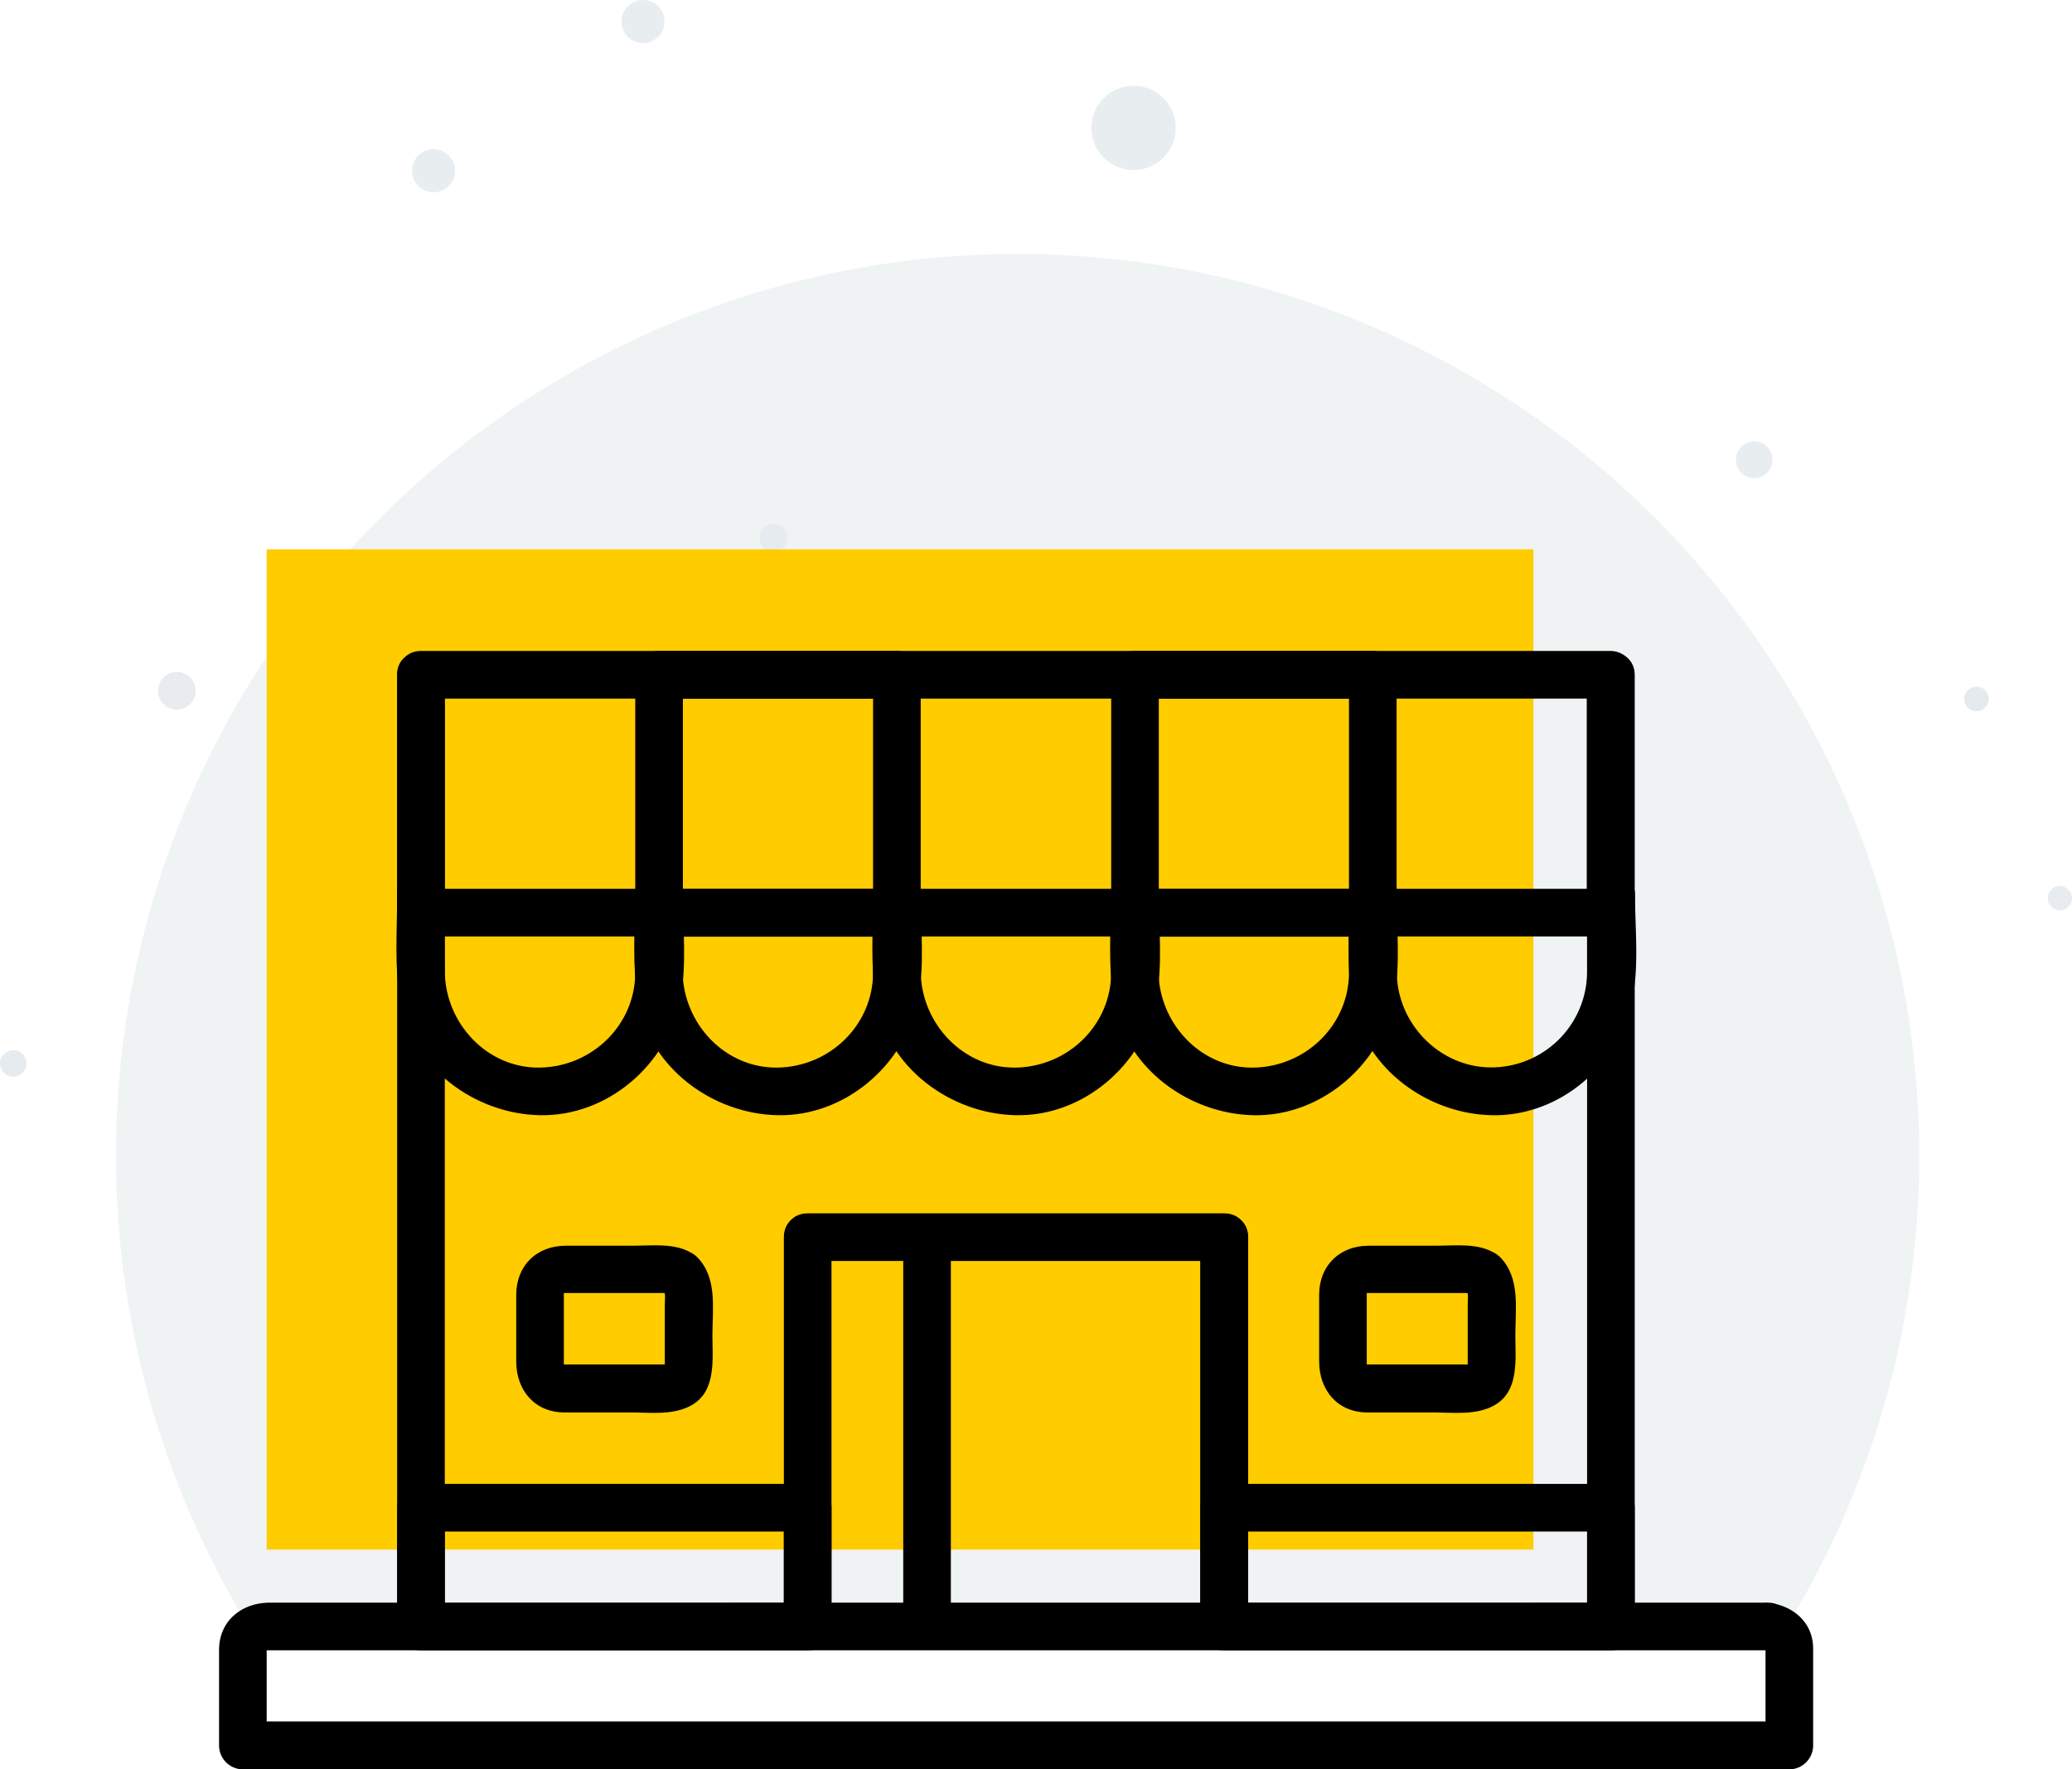 <svg xmlns="http://www.w3.org/2000/svg" xmlns:xlink="http://www.w3.org/1999/xlink" width="652.634" height="557.2" viewBox="0 0 652.634 557.2">
  <defs>
    <clipPath id="clip-path">
      <rect id="Rectangle_1" data-name="Rectangle 1" width="568" height="433" transform="translate(-29 177)" fill="#fff" stroke="#707070" stroke-width="1"/>
    </clipPath>
  </defs>
  <g id="empty_client" transform="translate(-456 -385)">
    <g id="Mask_Group_1" data-name="Mask Group 1" transform="translate(521.532 287.966)" clip-path="url(#clip-path)">
      <circle id="Ellipse_1" data-name="Ellipse 1" cx="284" cy="284" r="284" transform="translate(-29 177)" fill="#cad3d9" opacity="0.28"/>
    </g>
    <circle id="Ellipse_25" data-name="Ellipse 25" cx="3.824" cy="3.824" r="3.824" transform="translate(1100.986 664.019)" fill="#e5eaee" opacity="0.864"/>
    <circle id="Ellipse_24" data-name="Ellipse 24" cx="3.876" cy="3.876" r="3.876" transform="translate(1074.673 601.23)" fill="#e5eaee" opacity="0.965"/>
    <circle id="Ellipse_19" data-name="Ellipse 19" cx="5.776" cy="5.776" r="5.776" transform="translate(1002.769 524)" fill="#e5eaee" opacity="0.873"/>
    <circle id="Ellipse_14" data-name="Ellipse 14" cx="4.408" cy="4.408" r="4.408" transform="translate(695.267 549.951)" fill="#e5eaee" opacity="0.992"/>
    <circle id="Ellipse_10" data-name="Ellipse 10" cx="4.159" cy="4.159" r="4.159" transform="translate(456 715.72)" fill="#e5eaee" opacity="0.963"/>
    <circle id="Ellipse_9" data-name="Ellipse 9" cx="5.932" cy="5.932" r="5.932" transform="translate(505.773 596.598)" fill="#e5eaee" opacity="0.898"/>
    <circle id="Ellipse_26" data-name="Ellipse 26" cx="13.276" cy="13.276" r="13.276" transform="translate(799.769 412)" fill="#e5eaee" opacity="0.873"/>
    <circle id="Ellipse_27" data-name="Ellipse 27" cx="6.776" cy="6.776" r="6.776" transform="translate(651.769 385)" fill="#e5eaee" opacity="0.873"/>
    <circle id="Ellipse_28" data-name="Ellipse 28" cx="6.776" cy="6.776" r="6.776" transform="translate(585.769 432)" fill="#e5eaee" opacity="0.873"/>
    <rect id="Retângulo_1" data-name="Retângulo 1" width="399" height="315" transform="translate(540 558)" fill="#fc0"/>
    <g id="iconfinder_shoppingstoremarketcity_elements_4213857" transform="translate(520 510.1)">
      <g id="Grupo_38" data-name="Grupo 38">
        <g id="Grupo_33" data-name="Grupo 33">
          <g id="Grupo_2" data-name="Grupo 2">
            <g id="Grupo_1" data-name="Grupo 1">
              <path id="Caminho_1" data-name="Caminho 1" d="M68.6,357.2H190.4l-7.5-7.5v37.5l7.5-7.5H68.6l7.5,7.5V349.7c0-9.7-15-9.7-15,0v37.5a7.555,7.555,0,0,0,7.5,7.5H190.4a7.555,7.555,0,0,0,7.5-7.5V349.7a7.555,7.555,0,0,0-7.5-7.5H68.6C59,342.2,59,357.2,68.6,357.2Z"/>
            </g>
          </g>
          <g id="Grupo_4" data-name="Grupo 4">
            <g id="Grupo_3" data-name="Grupo 3">
              <path id="Caminho_2" data-name="Caminho 2" d="M321.6,357.2H443.4l-7.5-7.5v37.5l7.5-7.5H321.6l7.5,7.5V349.7c0-9.7-15-9.7-15,0v37.5a7.555,7.555,0,0,0,7.5,7.5H443.4a7.555,7.555,0,0,0,7.5-7.5V349.7a7.555,7.555,0,0,0-7.5-7.5H321.6C311.9,342.2,311.9,357.2,321.6,357.2Z"/>
            </g>
          </g>
          <g id="Grupo_6" data-name="Grupo 6">
            <g id="Grupo_5" data-name="Grupo 5">
              <path id="Caminho_3" data-name="Caminho 3" d="M197.9,387.2V264.5c0-9.7-15-9.7-15,0V387.2C182.9,396.8,197.9,396.8,197.9,387.2Z"/>
            </g>
          </g>
          <g id="Grupo_8" data-name="Grupo 8">
            <g id="Grupo_7" data-name="Grupo 7">
              <path id="Caminho_4" data-name="Caminho 4" d="M329.1,387.2V264.5c0-9.7-15-9.7-15,0V387.2C314.1,396.8,329.1,396.8,329.1,387.2Z"/>
            </g>
          </g>
          <g id="Grupo_10" data-name="Grupo 10">
            <g id="Grupo_9" data-name="Grupo 9">
              <path id="Caminho_5" data-name="Caminho 5" d="M314.1,264.5V387.2c0,9.7,15,9.7,15,0V264.5C329.1,254.8,314.1,254.8,314.1,264.5Z"/>
            </g>
          </g>
          <g id="Grupo_12" data-name="Grupo 12">
            <g id="Grupo_11" data-name="Grupo 11">
              <path id="Caminho_6" data-name="Caminho 6" d="M136.1,156.7v24.4c0,16.6-13.6,29.7-30,30-16.6.3-29.7-13.8-30-30-.1-8.1,0-16.3,0-24.4,0-9.7-15-9.7-15,0,0,11-.9,22.4.9,33.3,3.5,21,23.4,35.7,44.1,36.1,21.1.4,39.9-15.7,44.1-36.1,2.2-10.7.9-22.4.9-33.3C151.1,147,136.1,147,136.1,156.7Z"/>
            </g>
          </g>
          <g id="Grupo_14" data-name="Grupo 14">
            <g id="Grupo_13" data-name="Grupo 13">
              <path id="Caminho_7" data-name="Caminho 7" d="M211,156.7v24.4c0,16.6-13.6,29.7-30,30-16.6.3-29.7-13.8-30-30-.1-8.1,0-16.3,0-24.4,0-9.7-15-9.7-15,0,0,11-.9,22.4.9,33.3,3.5,21,23.4,35.7,44.1,36.1,21.1.4,39.9-15.7,44.1-36.1,2.2-10.7.9-22.4.9-33.3C226,147,211,147,211,156.7Z"/>
            </g>
          </g>
          <g id="Grupo_16" data-name="Grupo 16">
            <g id="Grupo_15" data-name="Grupo 15">
              <path id="Caminho_8" data-name="Caminho 8" d="M286,156.7v24.4c0,16.6-13.6,29.7-30,30-16.6.3-29.7-13.8-30-30-.1-8.1,0-16.3,0-24.4,0-9.7-15-9.7-15,0,0,11-.9,22.4.9,33.3,3.5,21,23.4,35.7,44.1,36.1,21.1.4,39.9-15.7,44.1-36.1,2.2-10.7.9-22.4.9-33.3C301,147,286,147,286,156.7Z"/>
            </g>
          </g>
          <g id="Grupo_18" data-name="Grupo 18">
            <g id="Grupo_17" data-name="Grupo 17">
              <path id="Caminho_9" data-name="Caminho 9" d="M368.4,164.2h0l-7.5-7.5v24.4c0,16.6-13.6,29.7-30,30-16.6.3-29.7-13.8-30-30-.1-8.1,0-16.3,0-24.4,0-9.7-15-9.7-15,0,0,11-.9,22.4.9,33.3,3.5,21,23.4,35.7,44.1,36.1,21.1.4,39.9-15.7,44.1-36.1,2.2-10.7.9-22.4.9-33.3a7.555,7.555,0,0,0-7.5-7.5h0C358.7,149.2,358.7,164.2,368.4,164.2Z"/>
            </g>
          </g>
          <g id="Grupo_20" data-name="Grupo 20">
            <g id="Grupo_19" data-name="Grupo 19">
              <path id="Caminho_10" data-name="Caminho 10" d="M443.4,164.2h0l-7.5-7.5v24.4A30.209,30.209,0,0,1,407.3,211c-16.4.9-30.4-12.3-31.3-28.5-.5-8.6,0-17.2,0-25.8,0-9.7-15-9.7-15,0,0,11-.9,22.4.9,33.3,3.5,21,23.4,35.7,44.1,36.1,20.9.4,39.4-15.2,43.9-35.3,2.5-10.9,1.1-23,1.1-34.1a7.555,7.555,0,0,0-7.5-7.5h0c-9.8,0-9.8,15-.1,15Z"/>
            </g>
          </g>
          <g id="Grupo_22" data-name="Grupo 22">
            <g id="Grupo_21" data-name="Grupo 21">
              <path id="Caminho_11" data-name="Caminho 11" d="M492.8,379.6H21c-8.7,0-16,5.6-16,14.9v30.1a7.555,7.555,0,0,0,7.5,7.5H499.6a7.555,7.555,0,0,0,7.5-7.5V394.1c0-8.4-6.5-13.7-14.3-14.5-4.1-.4-7.5,3.7-7.5,7.5,0,4.4,3.4,7.1,7.5,7.5-.8-.1-.7-1.3-.7-.1v30l7.5-7.5H12.5l7.5,7.5v-30c0-1.2.1.1-.7.1H492.9C502.5,394.6,502.5,379.6,492.8,379.6Z"/>
            </g>
          </g>
          <g id="Grupo_24" data-name="Grupo 24">
            <g id="Grupo_23" data-name="Grupo 23">
              <path id="Caminho_12" data-name="Caminho 12" d="M407.2,269.8c-5.4-3.6-12.7-2.6-18.9-2.6H367.1c-9.2,0-15.6,6.3-15.6,15.5v20.9c0,9.1,5.8,16.1,15.2,16.1h20.6c6.4,0,13.5,1,19.3-2.2,8-4.4,6.7-14.5,6.7-22.1,0-8.3,1.6-18-4.7-24.5-6.8-6.9-17.4,3.7-10.6,10.6.6.6.3,3.2.3,4.4v18.6c0,1.1,1.4.1-.6.1h-31c-.8,0-1-.3-.4.2.4.4.2.6.2-.3V282.2c0-1.4.1-.2-.7-.1h32.7c1.4,0-1.2-1,1.1.5C407.7,288.2,415.2,275.2,407.2,269.8Z"/>
            </g>
          </g>
          <g id="Grupo_26" data-name="Grupo 26">
            <g id="Grupo_25" data-name="Grupo 25">
              <path id="Caminho_13" data-name="Caminho 13" d="M154.3,269.8c-5.4-3.6-12.7-2.6-18.9-2.6H114.2c-9.2,0-15.6,6.3-15.6,15.5v20.9c0,9.1,5.8,16.1,15.2,16.1h20.6c6.4,0,13.5,1,19.3-2.2,8-4.4,6.7-14.5,6.7-22.1,0-8.3,1.6-18-4.7-24.5-6.8-6.9-17.4,3.7-10.6,10.6.6.6.3,3.2.3,4.4v18.6c0,1.4-.1.2.7.1H113.8c-.8,0-1-.3-.4.2.4.4.2.6.2-.3V282.2c0-1.4.1-.2-.7-.1h32.7c1.4,0-1.2-1,1.1.5C154.7,288.2,162.2,275.2,154.3,269.8Z"/>
            </g>
          </g>
          <g id="Grupo_28" data-name="Grupo 28">
            <g id="Grupo_27" data-name="Grupo 27">
              <path id="Caminho_14" data-name="Caminho 14" d="M68.6,94.9H443.3l-7.5-7.5v74.9l7.5-7.5H68.6l7.5,7.5V87.4c0-9.7-15-9.7-15,0v74.9a7.555,7.555,0,0,0,7.5,7.5H443.3a7.555,7.555,0,0,0,7.5-7.5V87.4a7.555,7.555,0,0,0-7.5-7.5H68.6C59,79.9,59,94.9,68.6,94.9Z"/>
            </g>
          </g>
          <g id="Grupo_30" data-name="Grupo 30">
            <g id="Grupo_29" data-name="Grupo 29">
              <path id="Caminho_15" data-name="Caminho 15" d="M143.6,94.9h74.9L211,87.4v74.9l7.5-7.5H143.6l7.5,7.5V87.4c0-9.7-15-9.7-15,0v74.9a7.555,7.555,0,0,0,7.5,7.5h74.9a7.555,7.555,0,0,0,7.5-7.5V87.4a7.555,7.555,0,0,0-7.5-7.5H143.6C133.9,79.9,133.9,94.9,143.6,94.9Z"/>
            </g>
          </g>
          <g id="Grupo_32" data-name="Grupo 32">
            <g id="Grupo_31" data-name="Grupo 31">
              <path id="Caminho_16" data-name="Caminho 16" d="M293.5,94.9h74.9l-7.5-7.5v74.9l7.5-7.5H293.5l7.5,7.5V87.4c0-9.7-15-9.7-15,0v74.9a7.555,7.555,0,0,0,7.5,7.5h74.9a7.555,7.555,0,0,0,7.5-7.5V87.4a7.555,7.555,0,0,0-7.5-7.5H293.5C283.8,79.9,283.8,94.9,293.5,94.9Z"/>
            </g>
          </g>
        </g>
        <g id="Grupo_35" data-name="Grupo 35">
          <g id="Grupo_34" data-name="Grupo 34">
            <path id="Caminho_17" data-name="Caminho 17" d="M450.9,387.2V87.5c0-9.7-15-9.7-15,0V387.3c0,9.5,15,9.5,15-.1Z"/>
          </g>
        </g>
        <g id="Grupo_37" data-name="Grupo 37">
          <g id="Grupo_36" data-name="Grupo 36">
            <path id="Caminho_18" data-name="Caminho 18" d="M76.1,387.2V87.5c0-9.7-15-9.7-15,0V387.3c0,9.5,15,9.5,15-.1Z"/>
          </g>
        </g>
      </g>
      <g id="Grupo_40" data-name="Grupo 40">
        <g id="Grupo_39" data-name="Grupo 39">
          <path id="Caminho_19" data-name="Caminho 19" d="M235.5,387.2V264.5c0-9.7-15-9.7-15,0V387.2C220.5,396.8,235.5,396.8,235.5,387.2Z"/>
        </g>
      </g>
      <g id="Grupo_42" data-name="Grupo 42">
        <g id="Grupo_41" data-name="Grupo 41">
          <path id="Caminho_20" data-name="Caminho 20" d="M190.4,272H321.6c9.7,0,9.7-15,0-15H190.4C180.7,257,180.7,272,190.4,272Z"/>
        </g>
      </g>
    </g>
  </g>
</svg>
